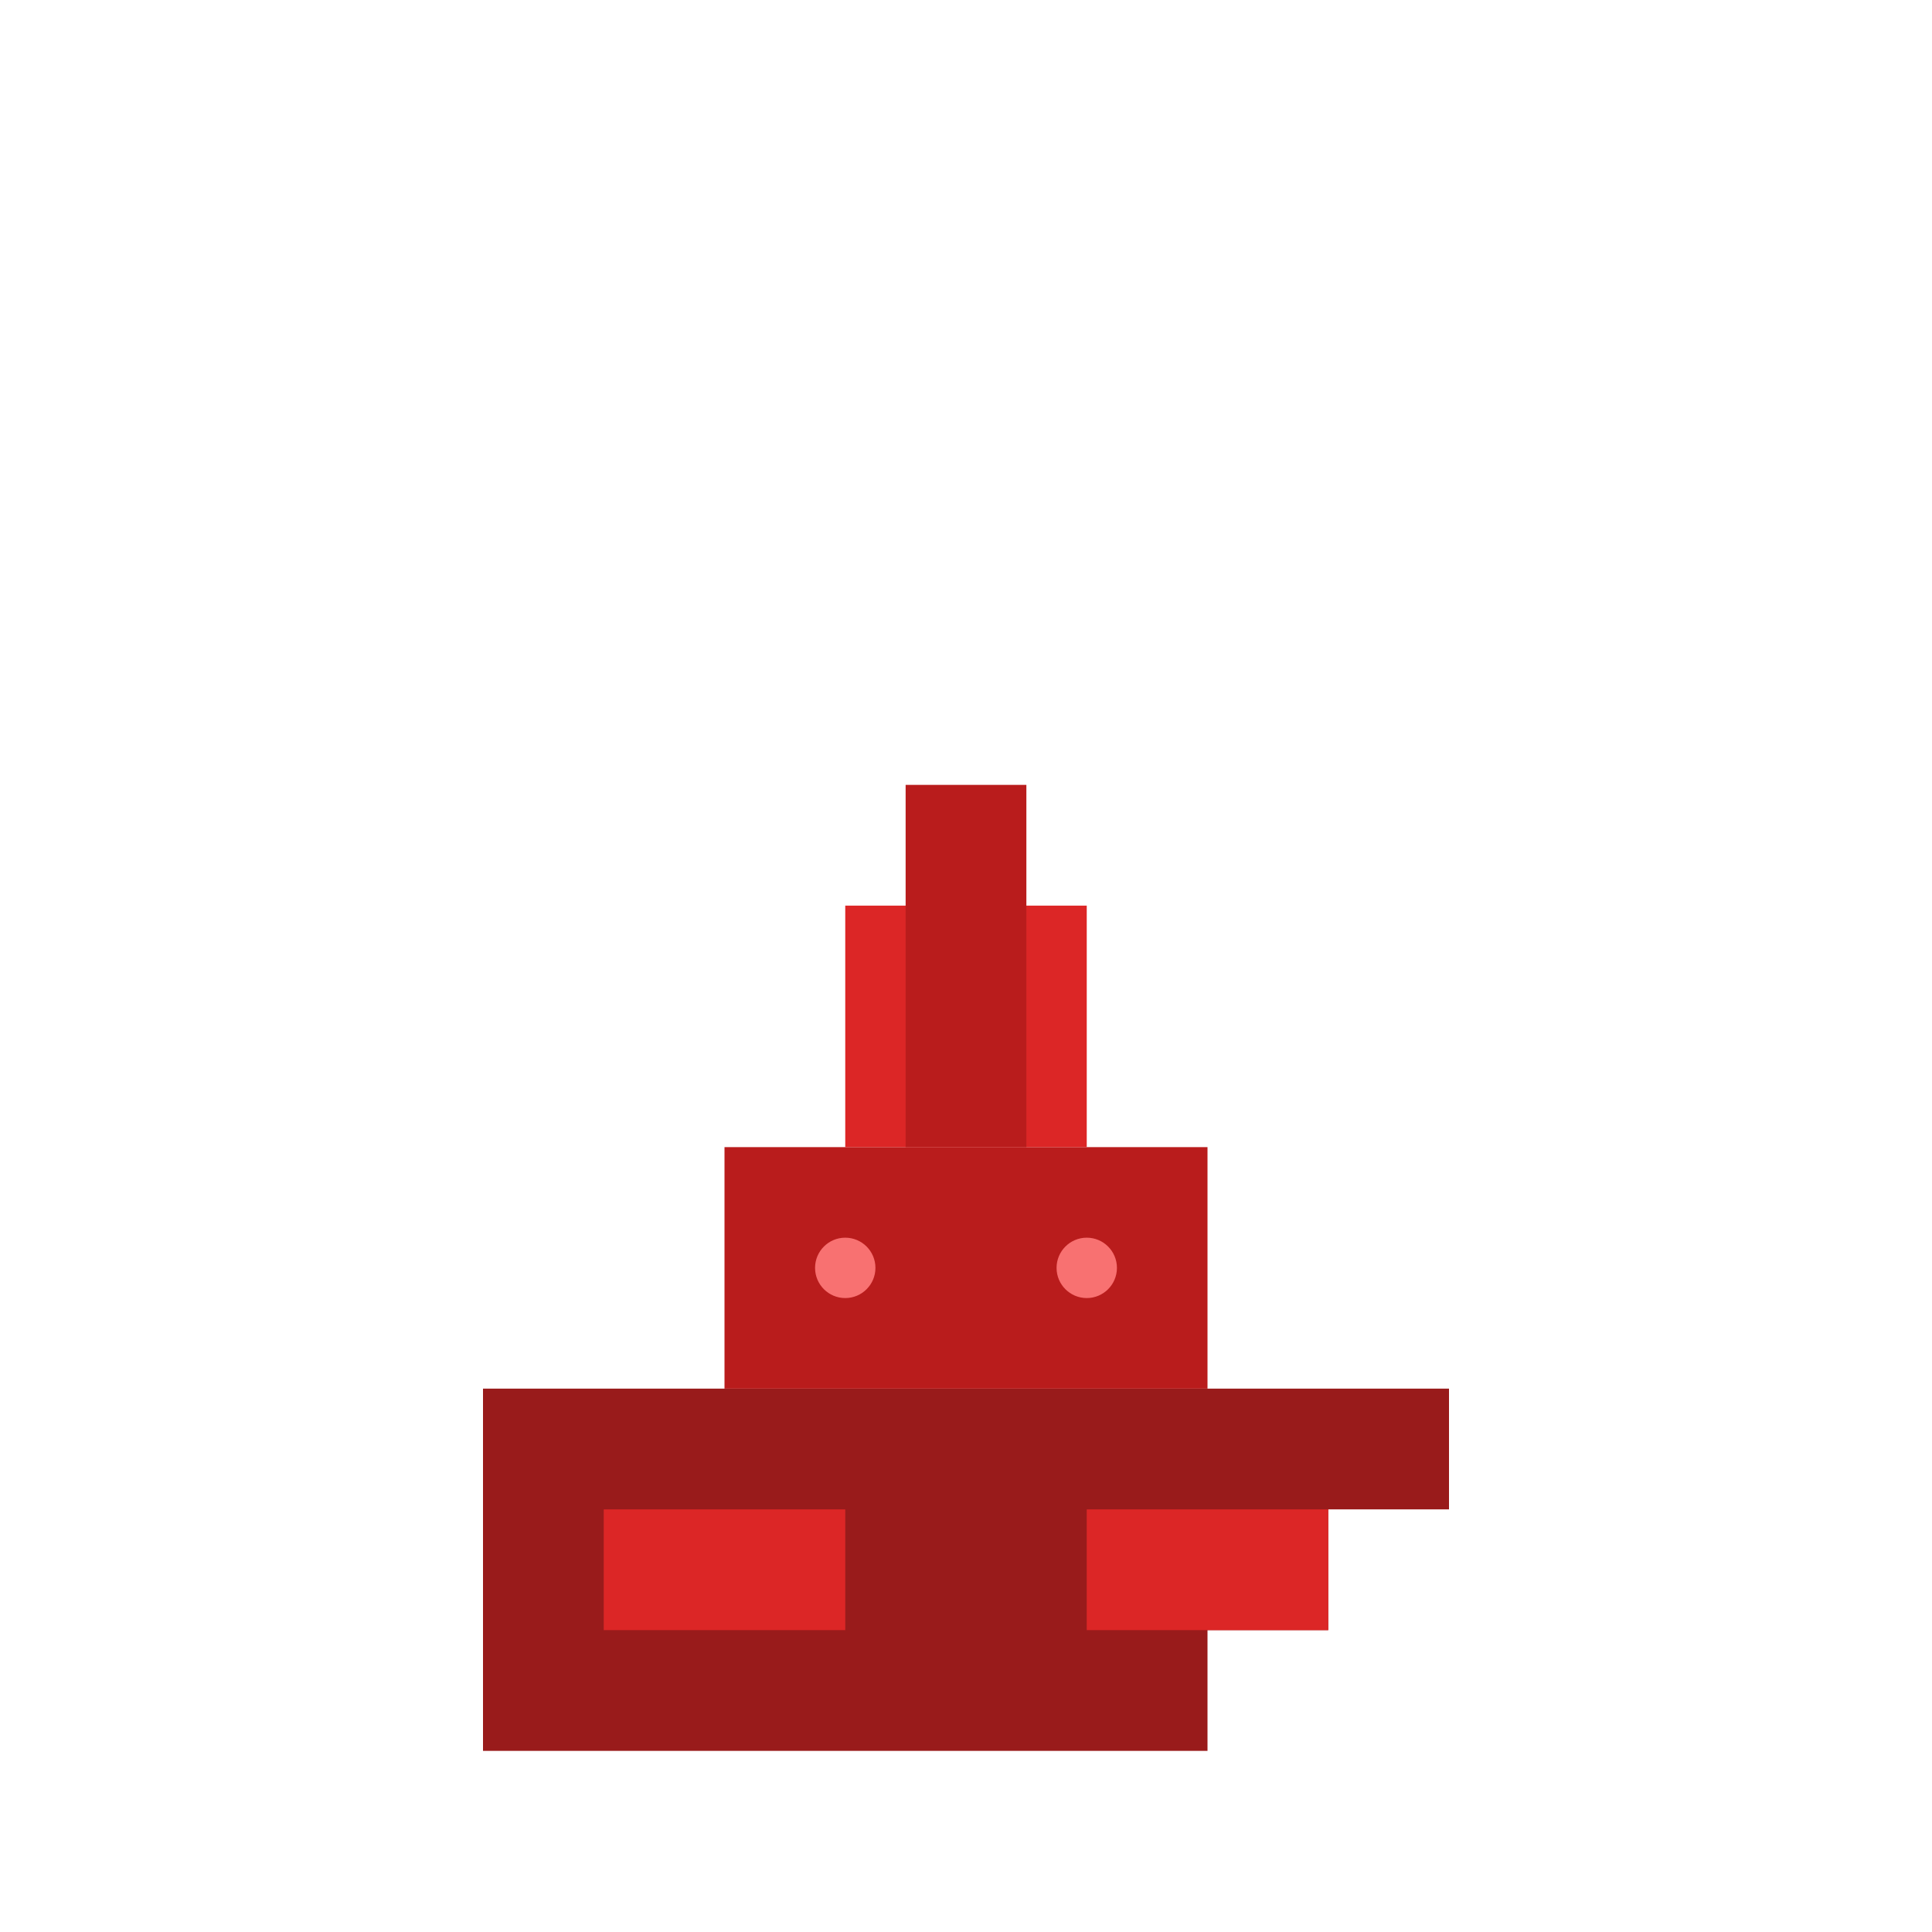 <svg width="64" height="64" viewBox="0 0 64 64" fill="none" xmlns="http://www.w3.org/2000/svg">
<rect width="64" height="64" fill="transparent"/>
<!-- Корпус корабля -->
<path d="M16 46H48V50H44V54H40V58H16V46Z" fill="#991b1b"/>
<!-- Башни -->
<path d="M20 50H28V54H20V50Z" fill="#dc2626"/>
<path d="M36 50H44V54H36V50Z" fill="#dc2626"/>
<!-- Надстройка -->
<path d="M24 38H40V46H24V38Z" fill="#b91c1c"/>
<path d="M28 30H36V38H28V30Z" fill="#dc2626"/>
<!-- Труба -->
<rect x="30" y="26" width="4" height="12" fill="#b91c1c"/>
<!-- Детали -->
<circle cx="28" cy="42" r="1" fill="#f87171"/>
<circle cx="36" cy="42" r="1" fill="#f87171"/>
</svg>